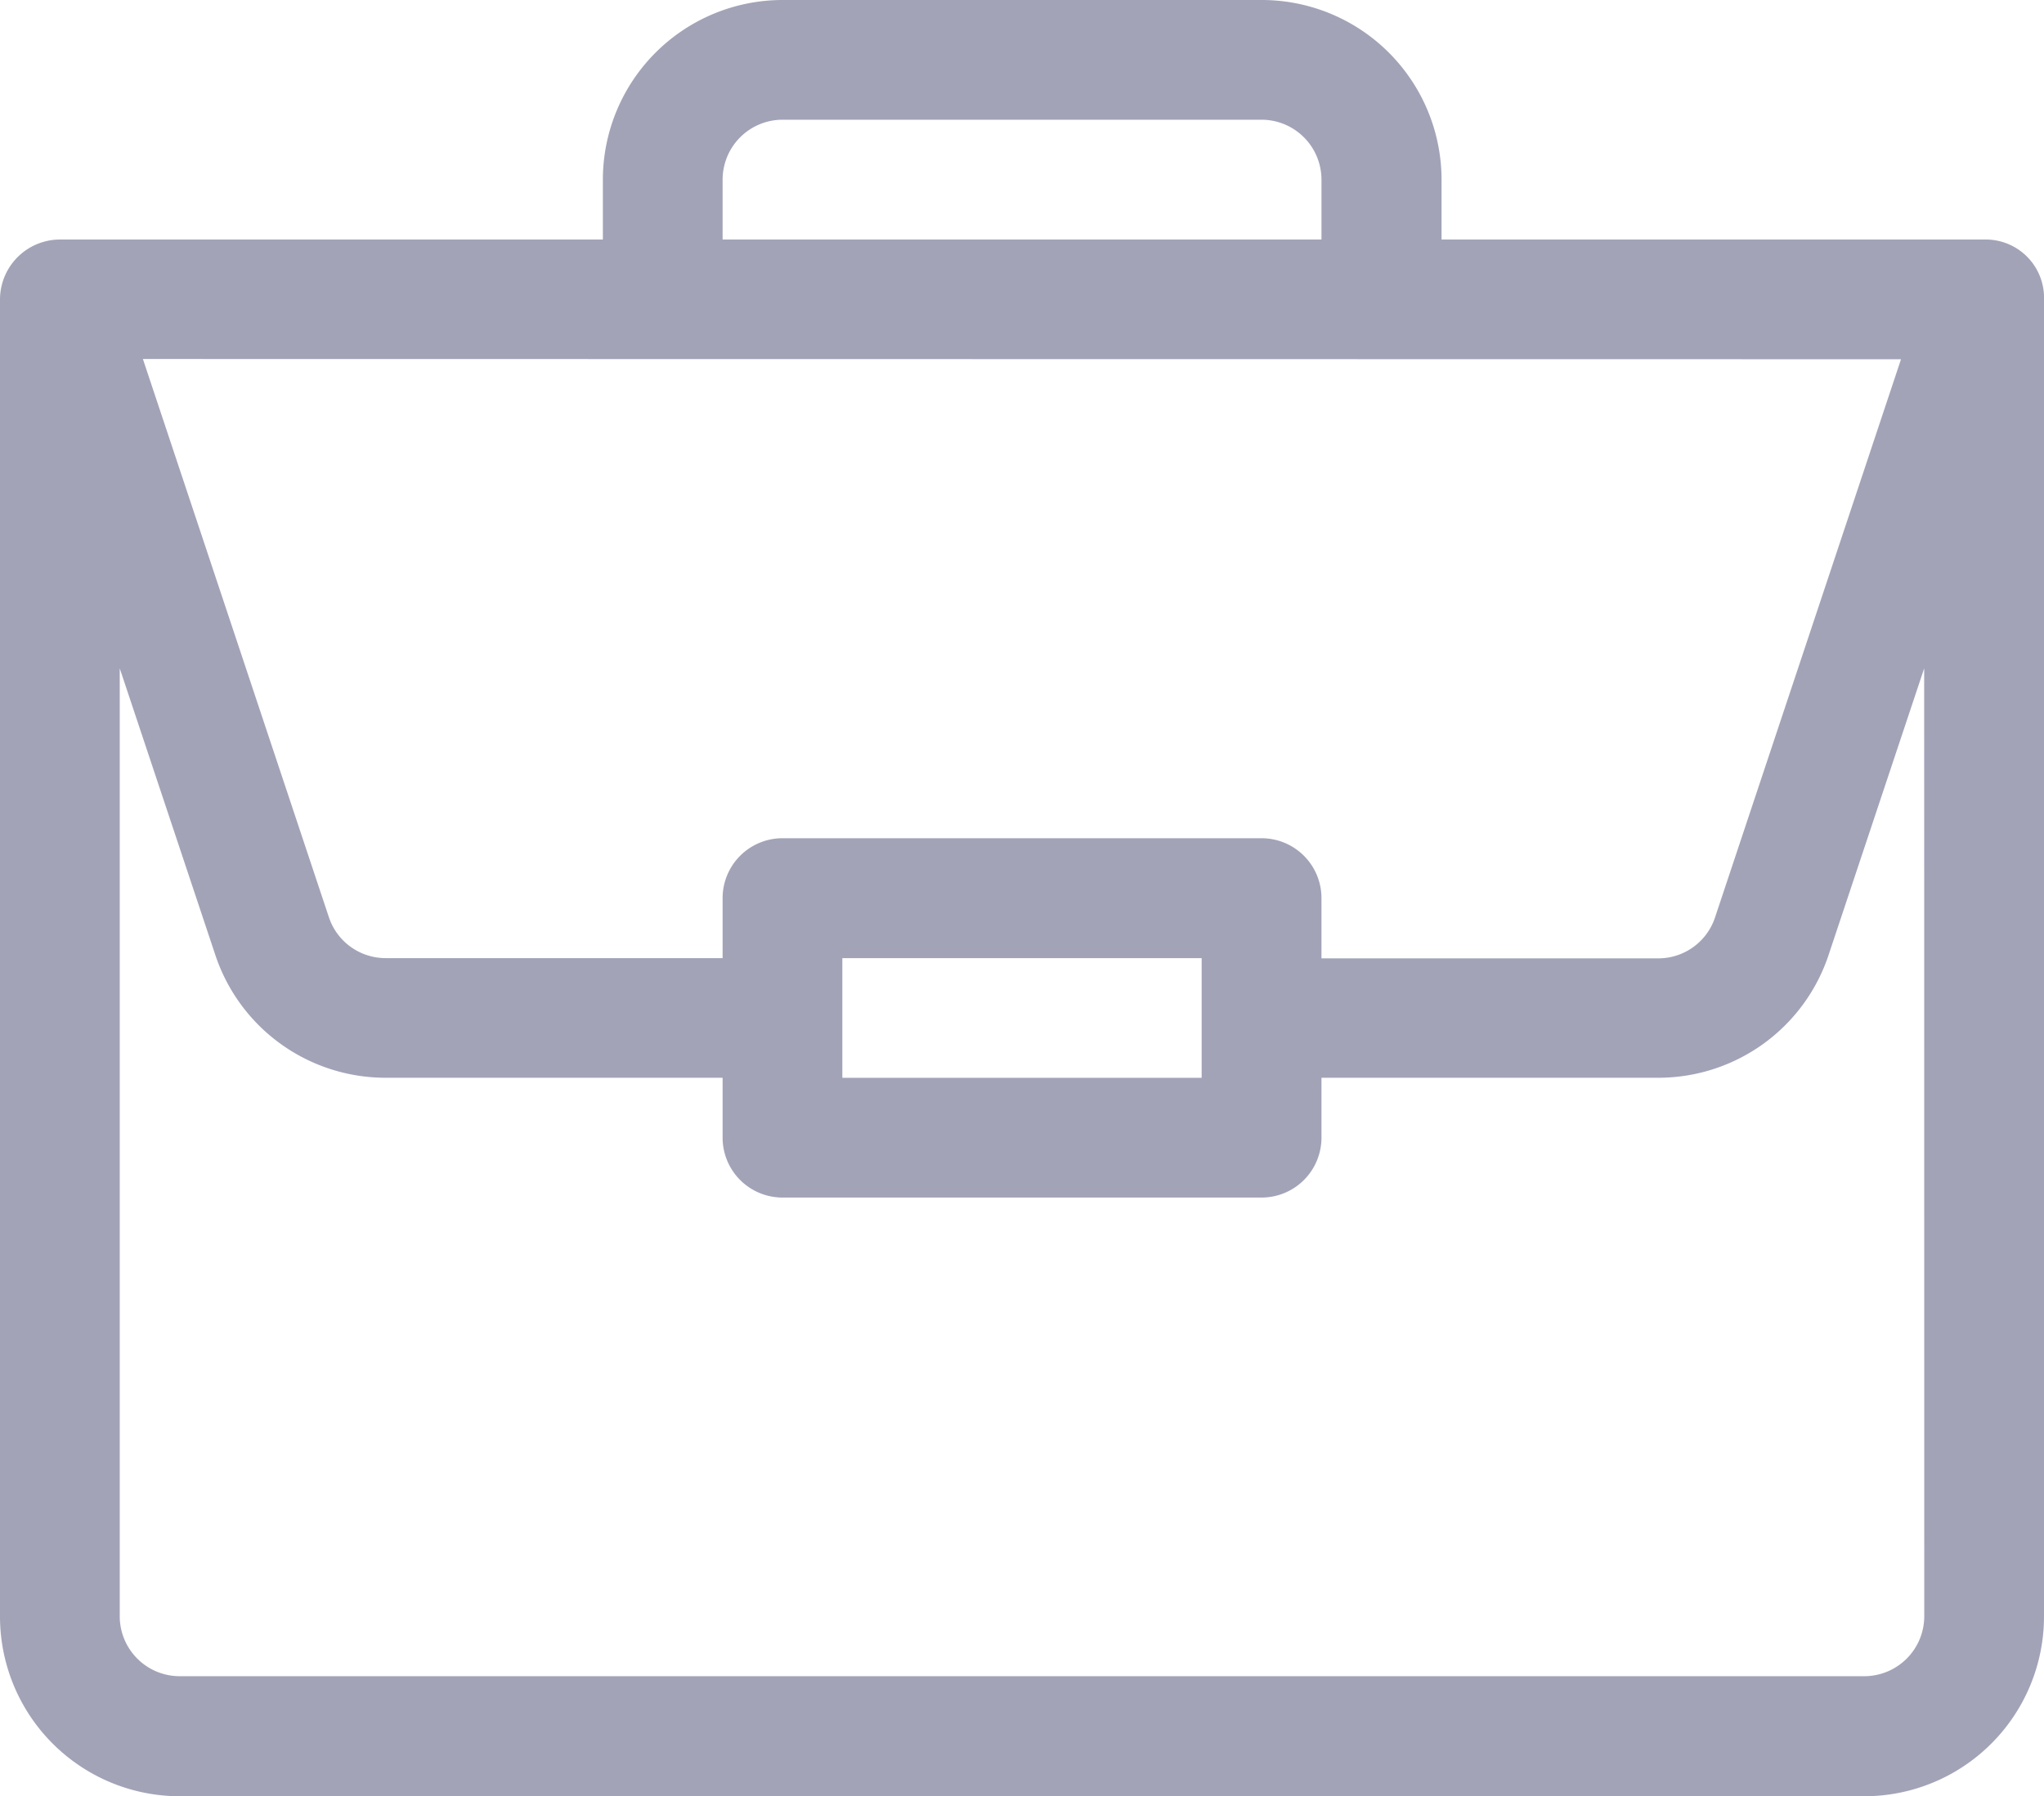 <svg xmlns="http://www.w3.org/2000/svg" width="24.53" height="21.56" viewBox="0 0 24.53 21.56"><defs><style>.a{fill:#a2a3b7;}</style></defs><path class="a" d="M23.816,2.875H17.3V2.156A2.158,2.158,0,0,0,15.14,0H9.391A2.158,2.158,0,0,0,7.235,2.156v.719H.719A.721.721,0,0,0,0,3.593V19.4A2.158,2.158,0,0,0,2.156,21.56H22.374A2.158,2.158,0,0,0,24.53,19.4V3.606a.7.7,0,0,0-.714-.731ZM8.672,2.156a.72.72,0,0,1,.719-.719H15.14a.72.72,0,0,1,.719.719v.719H8.672ZM22.814,4.312l-2.232,6.7a.717.717,0,0,1-.682.491H15.859V10.78a.719.719,0,0,0-.719-.719H9.391a.719.719,0,0,0-.719.719V11.5H4.629a.717.717,0,0,1-.682-.491l-2.232-6.7ZM14.421,11.5v1.437H10.109V11.5ZM23.093,19.4a.72.72,0,0,1-.719.719H2.156a.72.72,0,0,1-.719-.719V8.022l1.147,3.44a2.153,2.153,0,0,0,2.045,1.474H8.672v.719a.719.719,0,0,0,.719.719H15.14a.719.719,0,0,0,.719-.719v-.719H19.9a2.153,2.153,0,0,0,2.045-1.474l1.147-3.44Zm0,0" transform="translate(0 0)"/></svg>